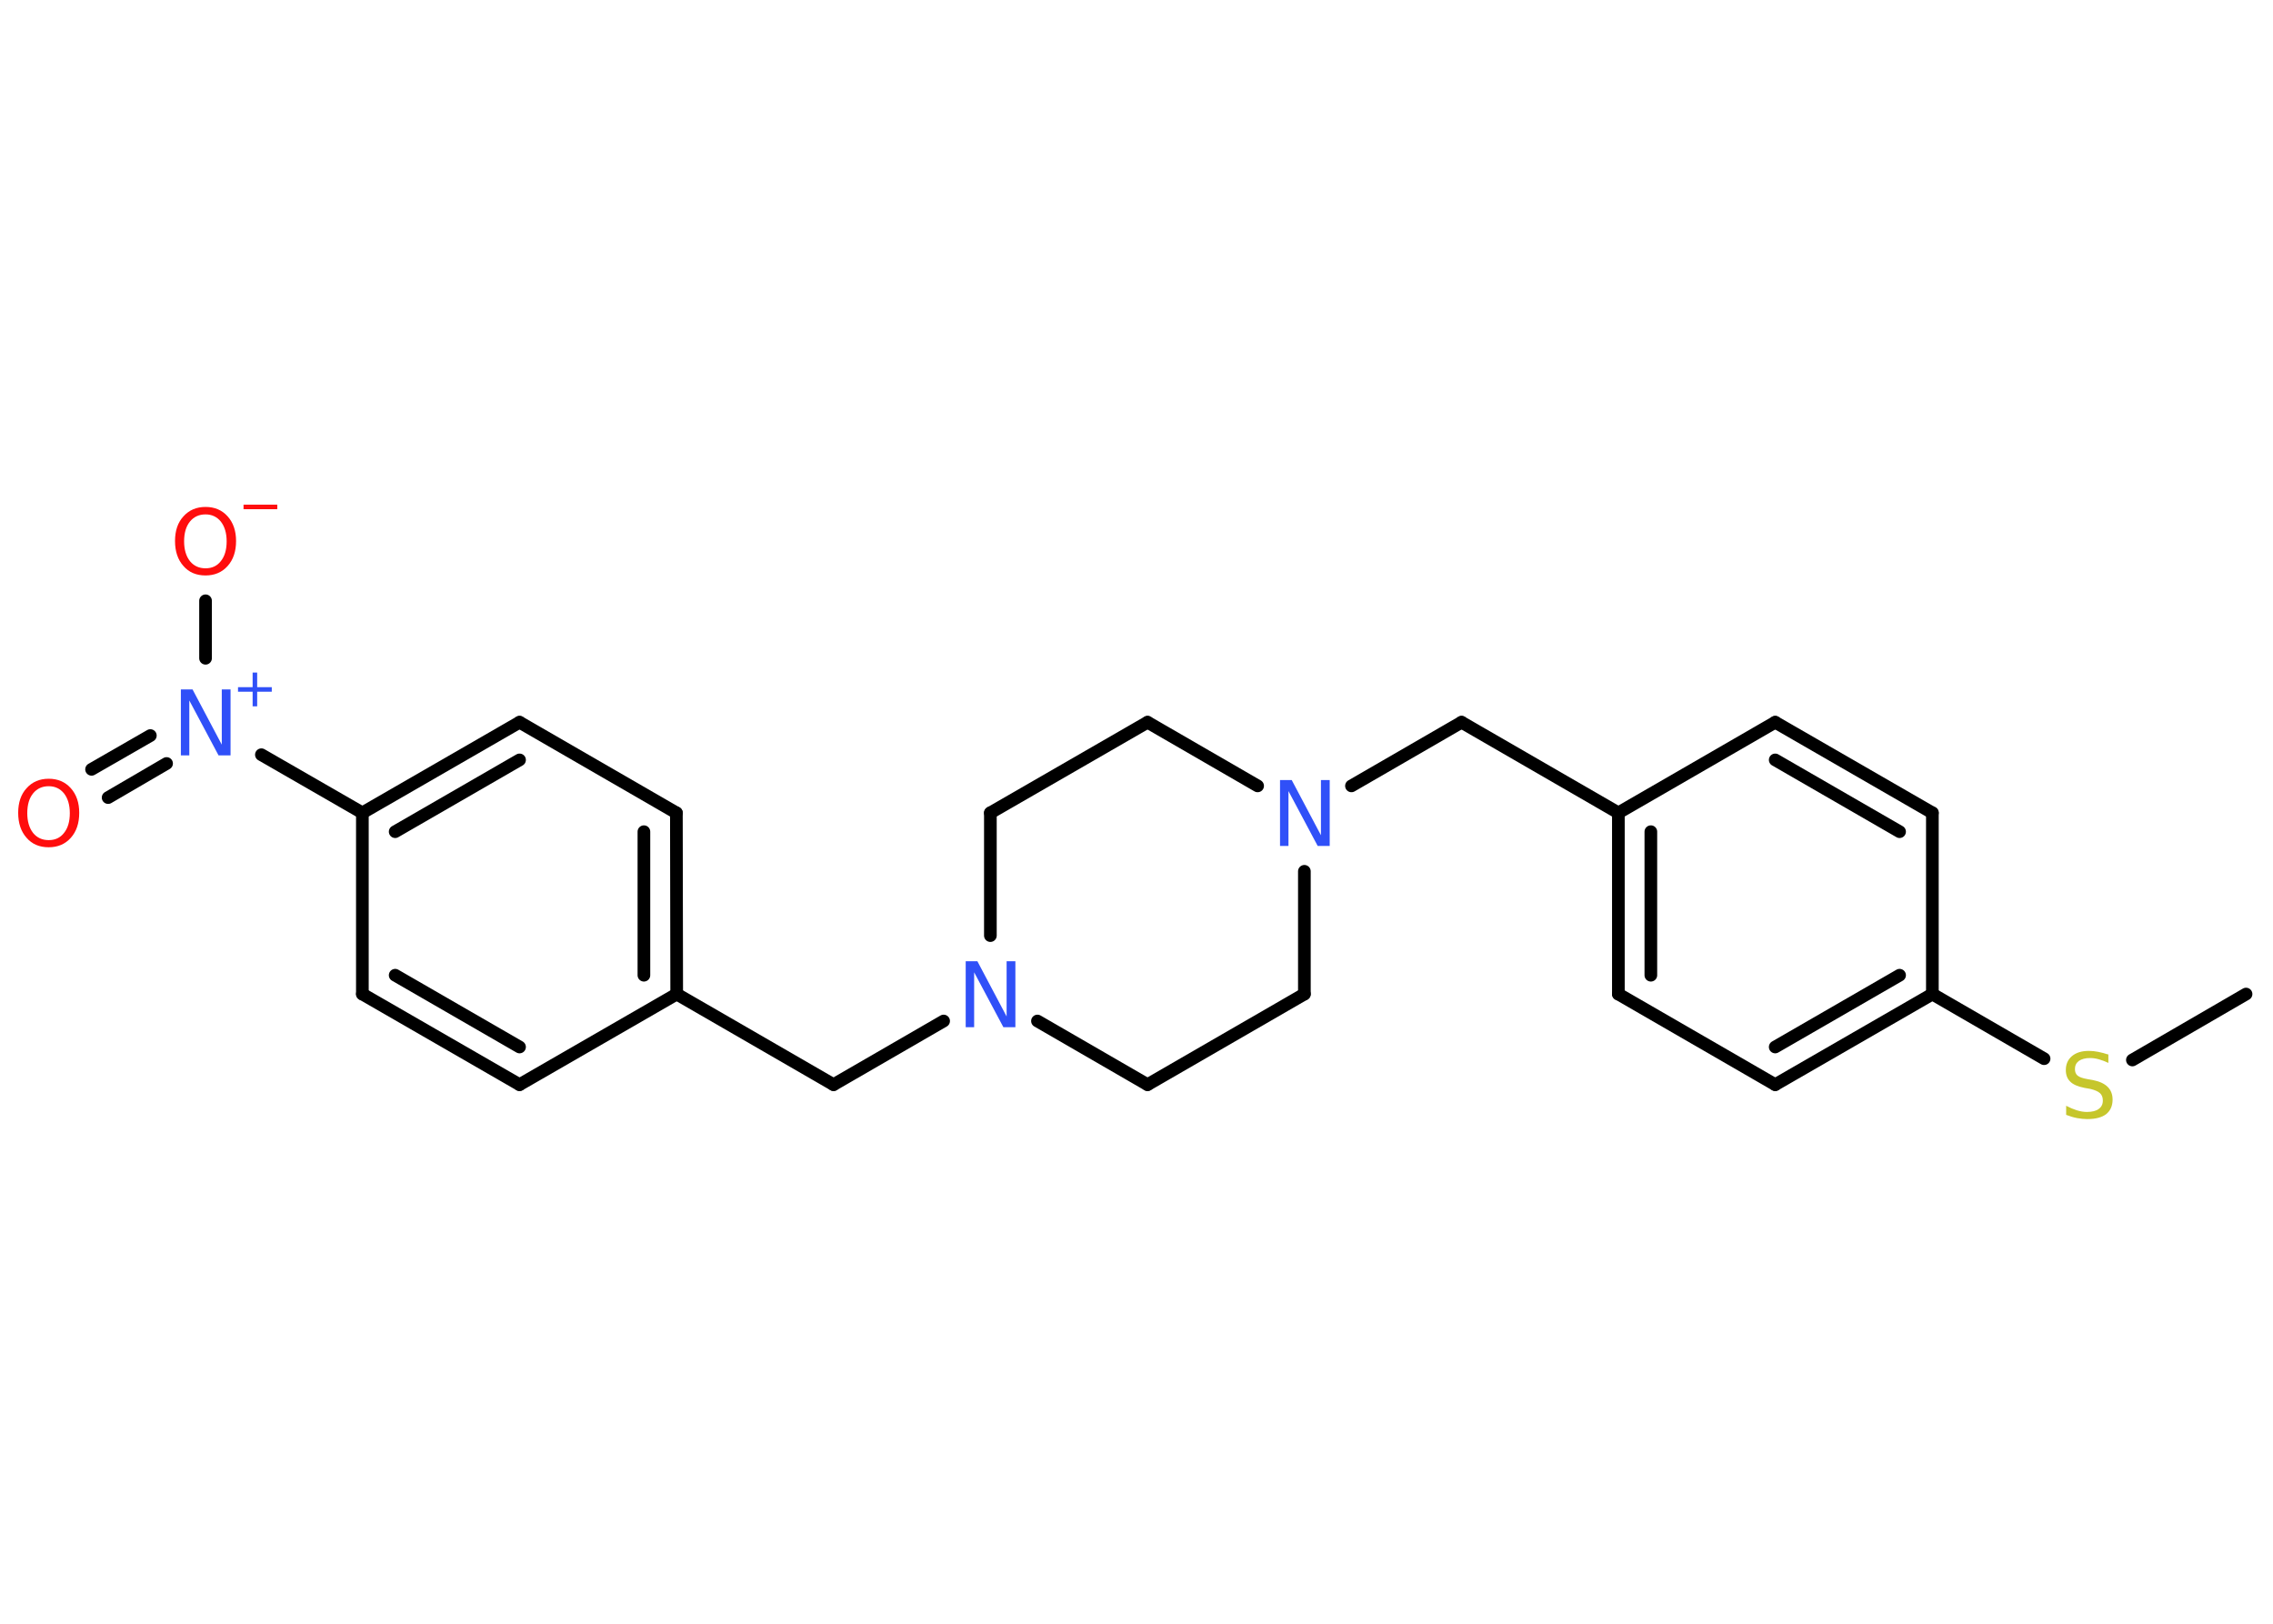 <?xml version='1.0' encoding='UTF-8'?>
<!DOCTYPE svg PUBLIC "-//W3C//DTD SVG 1.1//EN" "http://www.w3.org/Graphics/SVG/1.1/DTD/svg11.dtd">
<svg version='1.2' xmlns='http://www.w3.org/2000/svg' xmlns:xlink='http://www.w3.org/1999/xlink' width='70.0mm' height='50.0mm' viewBox='0 0 70.0 50.0'>
  <desc>Generated by the Chemistry Development Kit (http://github.com/cdk)</desc>
  <g stroke-linecap='round' stroke-linejoin='round' stroke='#000000' stroke-width='.39' fill='#3050F8'>
    <rect x='.0' y='.0' width='70.0' height='50.0' fill='#FFFFFF' stroke='none'/>
    <g id='mol1' class='mol'>
      <line id='mol1bnd1' class='bond' x1='69.17' y1='30.61' x2='65.67' y2='32.64'/>
      <line id='mol1bnd2' class='bond' x1='62.95' y1='32.6' x2='59.51' y2='30.61'/>
      <g id='mol1bnd3' class='bond'>
        <line x1='54.67' y1='33.4' x2='59.51' y2='30.61'/>
        <line x1='54.67' y1='32.24' x2='58.5' y2='30.03'/>
      </g>
      <line id='mol1bnd4' class='bond' x1='54.67' y1='33.4' x2='49.84' y2='30.61'/>
      <g id='mol1bnd5' class='bond'>
        <line x1='49.84' y1='25.03' x2='49.84' y2='30.61'/>
        <line x1='50.84' y1='25.61' x2='50.84' y2='30.03'/>
      </g>
      <line id='mol1bnd6' class='bond' x1='49.84' y1='25.03' x2='45.01' y2='22.24'/>
      <line id='mol1bnd7' class='bond' x1='45.01' y1='22.24' x2='41.62' y2='24.2'/>
      <line id='mol1bnd8' class='bond' x1='38.73' y1='24.2' x2='35.34' y2='22.24'/>
      <line id='mol1bnd9' class='bond' x1='35.34' y1='22.24' x2='30.5' y2='25.03'/>
      <line id='mol1bnd10' class='bond' x1='30.5' y1='25.03' x2='30.5' y2='28.81'/>
      <line id='mol1bnd11' class='bond' x1='29.06' y1='31.44' x2='25.67' y2='33.4'/>
      <line id='mol1bnd12' class='bond' x1='25.67' y1='33.4' x2='20.84' y2='30.61'/>
      <g id='mol1bnd13' class='bond'>
        <line x1='20.84' y1='30.61' x2='20.83' y2='25.03'/>
        <line x1='19.83' y1='30.03' x2='19.83' y2='25.61'/>
      </g>
      <line id='mol1bnd14' class='bond' x1='20.83' y1='25.03' x2='16.0' y2='22.24'/>
      <g id='mol1bnd15' class='bond'>
        <line x1='16.0' y1='22.24' x2='11.16' y2='25.03'/>
        <line x1='16.0' y1='23.4' x2='12.17' y2='25.61'/>
      </g>
      <line id='mol1bnd16' class='bond' x1='11.16' y1='25.03' x2='8.05' y2='23.24'/>
      <g id='mol1bnd17' class='bond'>
        <line x1='5.13' y1='23.51' x2='3.33' y2='24.56'/>
        <line x1='4.63' y1='22.65' x2='2.82' y2='23.69'/>
      </g>
      <line id='mol1bnd18' class='bond' x1='6.33' y1='20.27' x2='6.33' y2='18.5'/>
      <line id='mol1bnd19' class='bond' x1='11.16' y1='25.03' x2='11.16' y2='30.61'/>
      <g id='mol1bnd20' class='bond'>
        <line x1='11.16' y1='30.61' x2='16.0' y2='33.4'/>
        <line x1='12.17' y1='30.03' x2='16.0' y2='32.24'/>
      </g>
      <line id='mol1bnd21' class='bond' x1='20.84' y1='30.61' x2='16.0' y2='33.4'/>
      <line id='mol1bnd22' class='bond' x1='31.95' y1='31.44' x2='35.34' y2='33.4'/>
      <line id='mol1bnd23' class='bond' x1='35.34' y1='33.4' x2='40.17' y2='30.61'/>
      <line id='mol1bnd24' class='bond' x1='40.17' y1='26.83' x2='40.17' y2='30.61'/>
      <line id='mol1bnd25' class='bond' x1='49.84' y1='25.03' x2='54.67' y2='22.24'/>
      <g id='mol1bnd26' class='bond'>
        <line x1='59.51' y1='25.03' x2='54.67' y2='22.24'/>
        <line x1='58.5' y1='25.61' x2='54.67' y2='23.4'/>
      </g>
      <line id='mol1bnd27' class='bond' x1='59.51' y1='30.61' x2='59.51' y2='25.03'/>
      <path id='mol1atm2' class='atom' d='M64.93 32.46v.27q-.15 -.07 -.29 -.11q-.14 -.04 -.27 -.04q-.22 .0 -.35 .09q-.12 .09 -.12 .25q.0 .13 .08 .2q.08 .07 .31 .11l.17 .03q.3 .06 .45 .21q.15 .15 .15 .39q.0 .29 -.2 .45q-.2 .15 -.58 .15q-.14 .0 -.31 -.03q-.16 -.03 -.34 -.1v-.28q.17 .09 .33 .14q.16 .05 .31 .05q.24 .0 .36 -.09q.13 -.09 .13 -.26q.0 -.15 -.09 -.23q-.09 -.08 -.3 -.13l-.17 -.03q-.31 -.06 -.44 -.19q-.14 -.13 -.14 -.36q.0 -.27 .19 -.43q.19 -.16 .52 -.16q.14 .0 .29 .03q.15 .03 .3 .08z' stroke='none' fill='#C6C62C'/>
      <path id='mol1atm8' class='atom' d='M39.41 24.02h.37l.9 1.7v-1.7h.27v2.03h-.37l-.9 -1.69v1.69h-.26v-2.03z' stroke='none'/>
      <path id='mol1atm11' class='atom' d='M29.73 29.6h.37l.9 1.7v-1.7h.27v2.03h-.37l-.9 -1.69v1.69h-.26v-2.03z' stroke='none'/>
      <g id='mol1atm17' class='atom'>
        <path d='M5.56 21.23h.37l.9 1.7v-1.7h.27v2.03h-.37l-.9 -1.69v1.69h-.26v-2.03z' stroke='none'/>
        <path d='M7.92 20.71v.45h.45v.14h-.45v.45h-.14v-.45h-.45v-.14h.45v-.45h.14z' stroke='none'/>
      </g>
      <path id='mol1atm18' class='atom' d='M1.5 24.21q-.3 .0 -.48 .22q-.18 .22 -.18 .61q.0 .38 .18 .61q.18 .22 .48 .22q.3 .0 .47 -.22q.18 -.22 .18 -.61q.0 -.38 -.18 -.61q-.18 -.22 -.47 -.22zM1.5 23.98q.42 .0 .68 .29q.26 .29 .26 .76q.0 .48 -.26 .77q-.26 .29 -.68 .29q-.43 .0 -.68 -.29q-.26 -.29 -.26 -.77q.0 -.48 .26 -.76q.26 -.29 .68 -.29z' stroke='none' fill='#FF0D0D'/>
      <g id='mol1atm19' class='atom'>
        <path d='M6.33 15.84q-.3 .0 -.48 .22q-.18 .22 -.18 .61q.0 .38 .18 .61q.18 .22 .48 .22q.3 .0 .47 -.22q.18 -.22 .18 -.61q.0 -.38 -.18 -.61q-.18 -.22 -.47 -.22zM6.33 15.61q.42 .0 .68 .29q.26 .29 .26 .76q.0 .48 -.26 .77q-.26 .29 -.68 .29q-.43 .0 -.68 -.29q-.26 -.29 -.26 -.77q.0 -.48 .26 -.76q.26 -.29 .68 -.29z' stroke='none' fill='#FF0D0D'/>
        <path d='M7.5 15.54h1.04v.14h-1.04v-.14z' stroke='none' fill='#FF0D0D'/>
      </g>
    </g>
  </g>
</svg>
